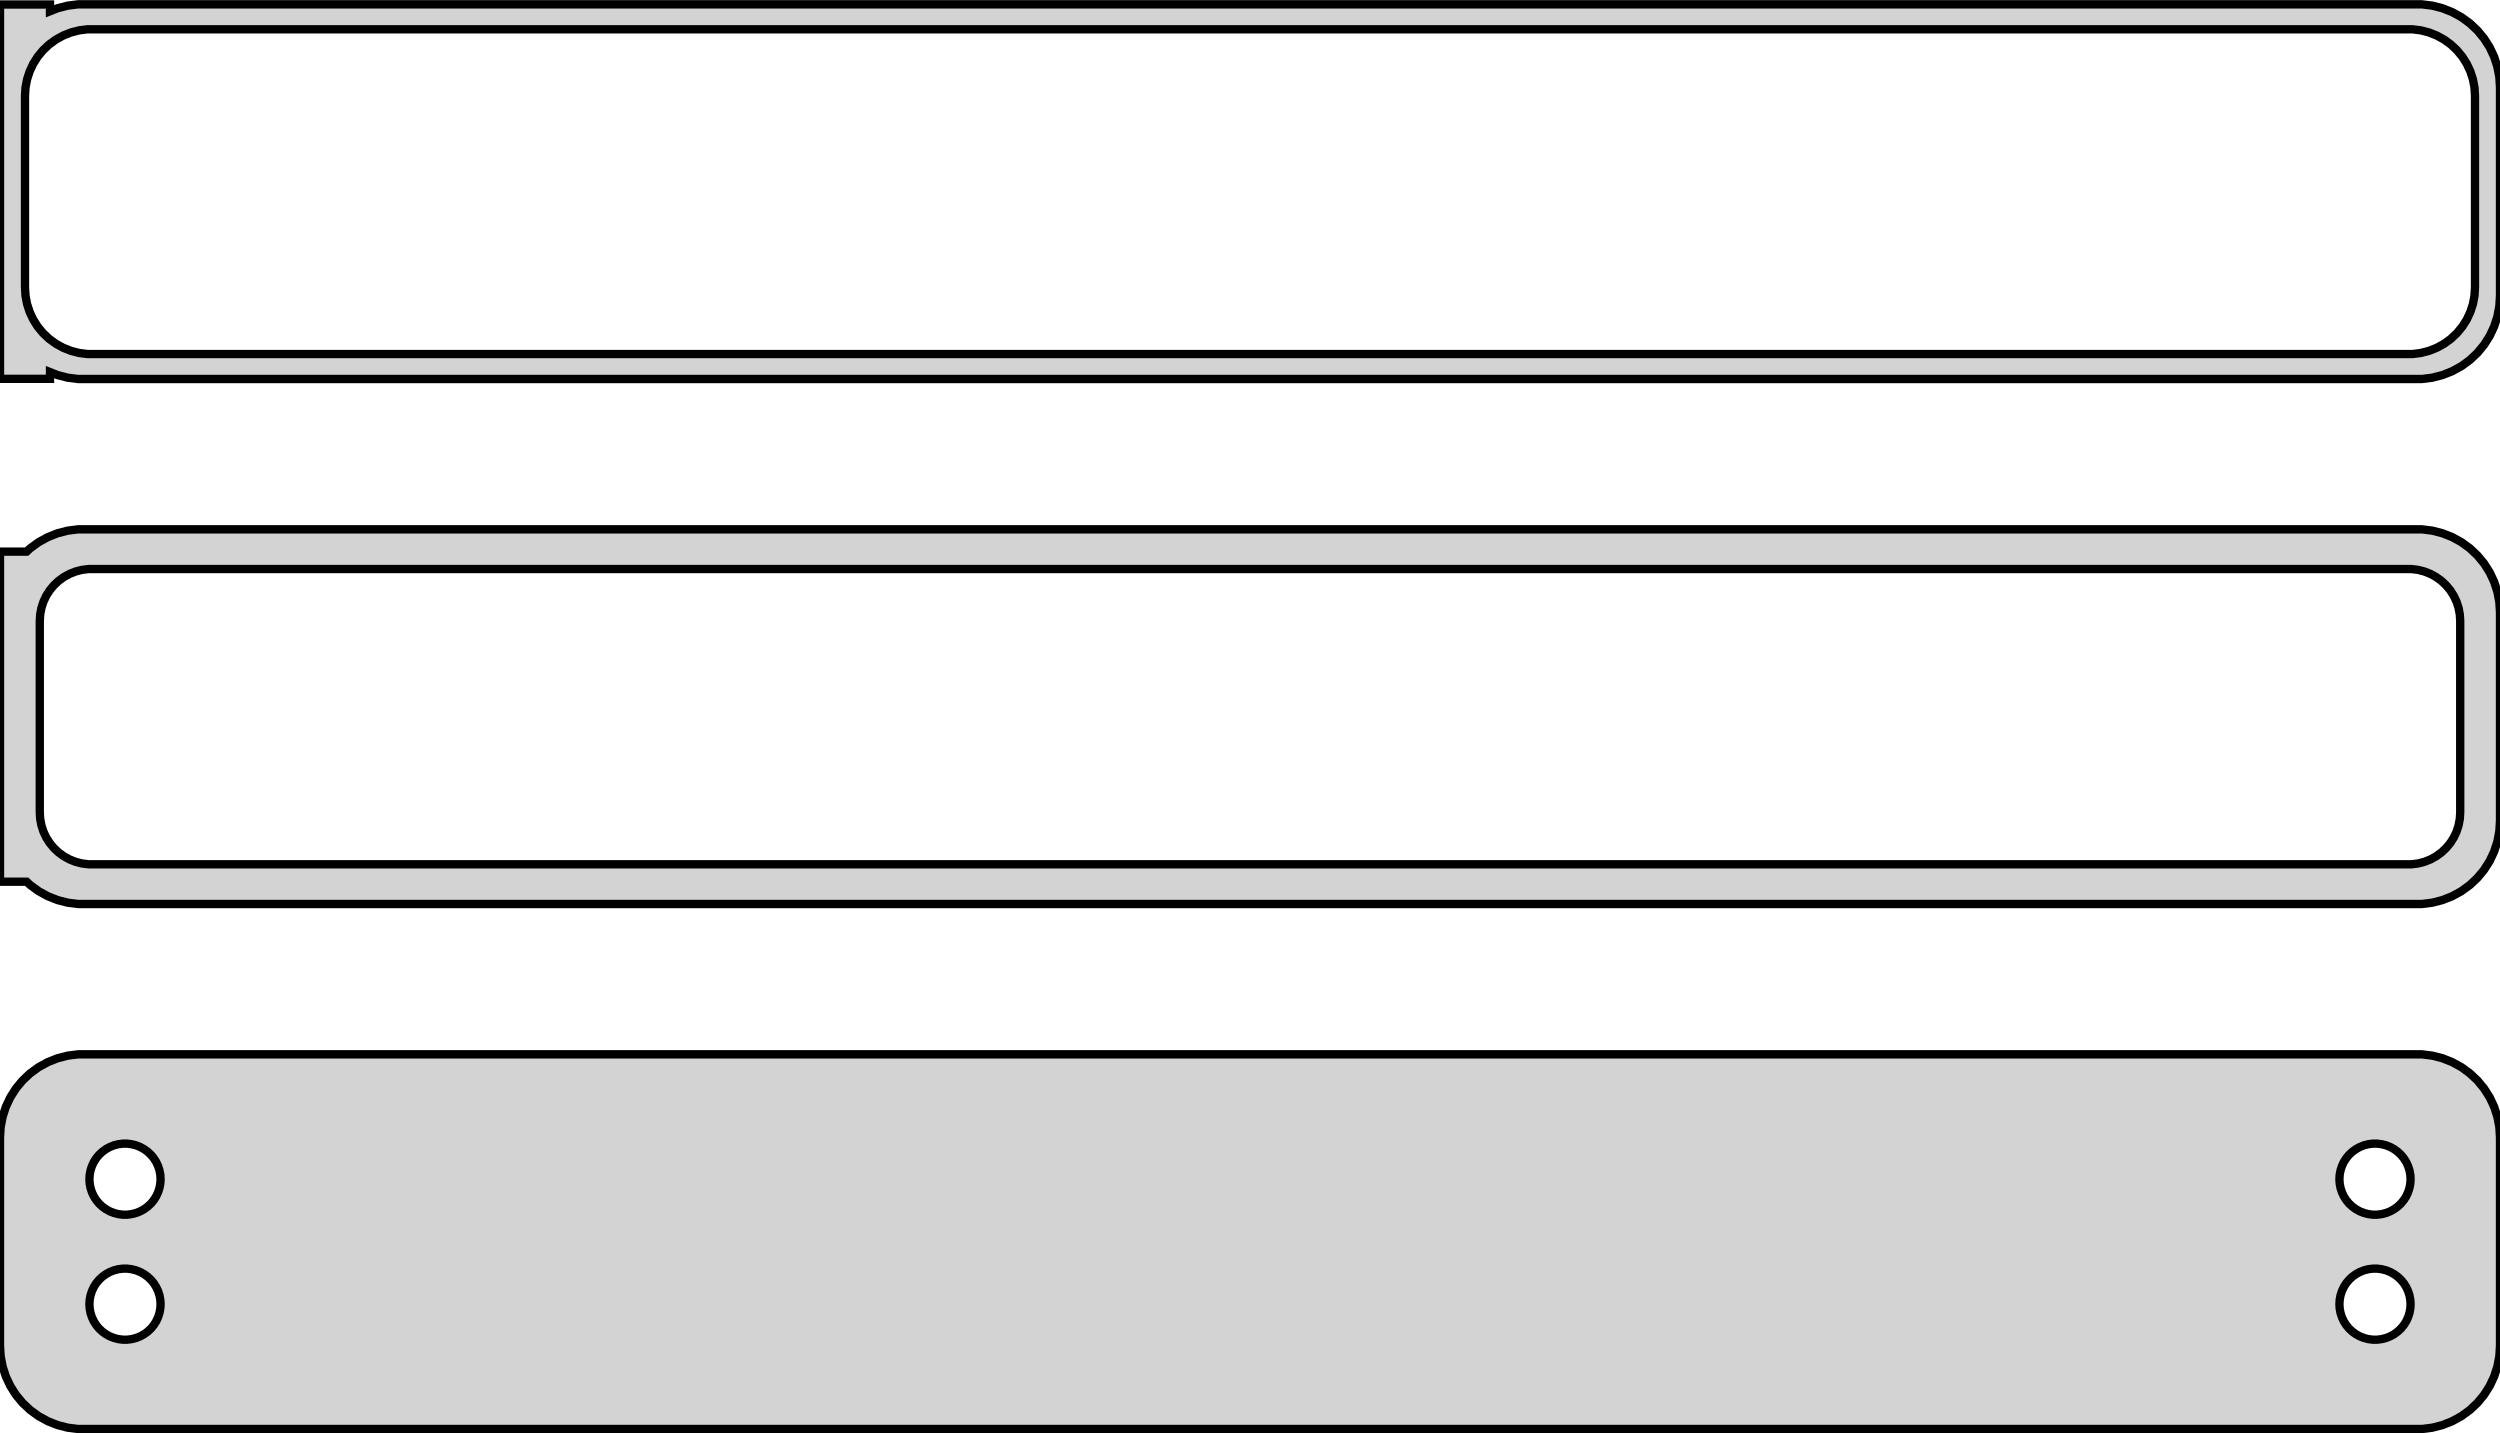 <?xml version="1.0" standalone="no"?>
<!DOCTYPE svg PUBLIC "-//W3C//DTD SVG 1.1//EN" "http://www.w3.org/Graphics/SVG/1.1/DTD/svg11.dtd">
<svg width="150mm" height="86mm" viewBox="-75 -169 150 86" xmlns="http://www.w3.org/2000/svg" version="1.1">
<title>OpenSCAD Model</title>
<path d="
M 70.937,-146.339 L 71.545,-146.495 L 72.129,-146.726 L 72.679,-147.028 L 73.187,-147.397 L 73.645,-147.827
 L 74.045,-148.311 L 74.382,-148.841 L 74.649,-149.409 L 74.843,-150.007 L 74.961,-150.623 L 75,-151.25
 L 75,-163.75 L 74.961,-164.377 L 74.843,-164.993 L 74.649,-165.591 L 74.382,-166.159 L 74.045,-166.689
 L 73.645,-167.173 L 73.187,-167.603 L 72.679,-167.972 L 72.129,-168.274 L 71.545,-168.505 L 70.937,-168.661
 L 70.314,-168.74 L -70.314,-168.74 L -70.937,-168.661 L -71.545,-168.505 L -72,-168.325 L -72,-168.729
 L -75,-168.729 L -75,-146.271 L -72,-146.271 L -72,-146.675 L -71.545,-146.495 L -70.937,-146.339
 L -70.314,-146.26 L 70.314,-146.26 z
M -69.751,-147.758 L -70.249,-147.821 L -70.736,-147.946 L -71.203,-148.131 L -71.643,-148.373 L -72.05,-148.668
 L -72.416,-149.012 L -72.736,-149.399 L -73.005,-149.823 L -73.219,-150.278 L -73.374,-150.755 L -73.469,-151.249
 L -73.5,-151.75 L -73.5,-163.25 L -73.469,-163.751 L -73.374,-164.245 L -73.219,-164.722 L -73.005,-165.177
 L -72.736,-165.601 L -72.416,-165.988 L -72.05,-166.332 L -71.643,-166.627 L -71.203,-166.869 L -70.736,-167.054
 L -70.249,-167.179 L -69.751,-167.242 L 69.751,-167.242 L 70.249,-167.179 L 70.736,-167.054 L 71.203,-166.869
 L 71.643,-166.627 L 72.05,-166.332 L 72.416,-165.988 L 72.736,-165.601 L 73.005,-165.177 L 73.219,-164.722
 L 73.374,-164.245 L 73.469,-163.751 L 73.5,-163.25 L 73.5,-151.75 L 73.469,-151.249 L 73.374,-150.755
 L 73.219,-150.278 L 73.005,-149.823 L 72.736,-149.399 L 72.416,-149.012 L 72.05,-148.668 L 71.643,-148.373
 L 71.203,-148.131 L 70.736,-147.946 L 70.249,-147.821 L 69.751,-147.758 z
M 70.937,-114.839 L 71.545,-114.995 L 72.129,-115.226 L 72.679,-115.528 L 73.187,-115.897 L 73.645,-116.327
 L 74.045,-116.811 L 74.382,-117.341 L 74.649,-117.909 L 74.843,-118.507 L 74.961,-119.123 L 75,-119.75
 L 75,-132.25 L 74.961,-132.877 L 74.843,-133.493 L 74.649,-134.091 L 74.382,-134.659 L 74.045,-135.189
 L 73.645,-135.673 L 73.187,-136.103 L 72.679,-136.472 L 72.129,-136.774 L 71.545,-137.005 L 70.937,-137.161
 L 70.314,-137.24 L -70.314,-137.24 L -70.937,-137.161 L -71.545,-137.005 L -72.129,-136.774 L -72.679,-136.472
 L -73.187,-136.103 L -73.4,-135.903 L -75,-135.903 L -75,-116.097 L -73.4,-116.097 L -73.187,-115.897
 L -72.679,-115.528 L -72.129,-115.226 L -71.545,-114.995 L -70.937,-114.839 L -70.314,-114.76 L 70.314,-114.76
 z
M -69.695,-117.143 L -70.083,-117.192 L -70.462,-117.289 L -70.825,-117.433 L -71.168,-117.622 L -71.484,-117.851
 L -71.769,-118.119 L -72.018,-118.42 L -72.228,-118.75 L -72.394,-119.104 L -72.515,-119.476 L -72.588,-119.86
 L -72.613,-120.25 L -72.613,-131.75 L -72.588,-132.14 L -72.515,-132.524 L -72.394,-132.896 L -72.228,-133.25
 L -72.018,-133.58 L -71.769,-133.881 L -71.484,-134.149 L -71.168,-134.378 L -70.825,-134.567 L -70.462,-134.711
 L -70.083,-134.808 L -69.695,-134.857 L 69.695,-134.857 L 70.083,-134.808 L 70.462,-134.711 L 70.825,-134.567
 L 71.168,-134.378 L 71.484,-134.149 L 71.769,-133.881 L 72.018,-133.58 L 72.228,-133.25 L 72.394,-132.896
 L 72.515,-132.524 L 72.588,-132.14 L 72.613,-131.75 L 72.613,-120.25 L 72.588,-119.86 L 72.515,-119.476
 L 72.394,-119.104 L 72.228,-118.75 L 72.018,-118.42 L 71.769,-118.119 L 71.484,-117.851 L 71.168,-117.622
 L 70.825,-117.433 L 70.462,-117.289 L 70.083,-117.192 L 69.695,-117.143 z
M 70.937,-83.339 L 71.545,-83.495 L 72.129,-83.726 L 72.679,-84.028 L 73.187,-84.397 L 73.645,-84.827
 L 74.045,-85.311 L 74.382,-85.841 L 74.649,-86.409 L 74.843,-87.007 L 74.961,-87.623 L 75,-88.25
 L 75,-100.75 L 74.961,-101.377 L 74.843,-101.993 L 74.649,-102.591 L 74.382,-103.159 L 74.045,-103.689
 L 73.645,-104.173 L 73.187,-104.603 L 72.679,-104.972 L 72.129,-105.274 L 71.545,-105.505 L 70.937,-105.661
 L 70.314,-105.74 L -70.314,-105.74 L -70.937,-105.661 L -71.545,-105.505 L -72.129,-105.274 L -72.679,-104.972
 L -73.187,-104.603 L -73.645,-104.173 L -74.045,-103.689 L -74.382,-103.159 L -74.649,-102.591 L -74.843,-101.993
 L -74.961,-101.377 L -75,-100.75 L -75,-88.25 L -74.961,-87.623 L -74.843,-87.007 L -74.649,-86.409
 L -74.382,-85.841 L -74.045,-85.311 L -73.645,-84.827 L -73.187,-84.397 L -72.679,-84.028 L -72.129,-83.726
 L -71.545,-83.495 L -70.937,-83.339 L -70.314,-83.26 L 70.314,-83.26 z
M 67.366,-96.119 L 67.1,-96.153 L 66.84,-96.219 L 66.591,-96.318 L 66.356,-96.447 L 66.139,-96.605
 L 65.943,-96.788 L 65.772,-96.995 L 65.629,-97.221 L 65.515,-97.464 L 65.432,-97.719 L 65.382,-97.982
 L 65.365,-98.25 L 65.382,-98.518 L 65.432,-98.781 L 65.515,-99.036 L 65.629,-99.279 L 65.772,-99.505
 L 65.943,-99.712 L 66.139,-99.895 L 66.356,-100.053 L 66.591,-100.182 L 66.84,-100.281 L 67.1,-100.347
 L 67.366,-100.381 L 67.634,-100.381 L 67.9,-100.347 L 68.16,-100.281 L 68.409,-100.182 L 68.644,-100.053
 L 68.861,-99.895 L 69.057,-99.712 L 69.228,-99.505 L 69.371,-99.279 L 69.485,-99.036 L 69.568,-98.781
 L 69.618,-98.518 L 69.635,-98.25 L 69.618,-97.982 L 69.568,-97.719 L 69.485,-97.464 L 69.371,-97.221
 L 69.228,-96.995 L 69.057,-96.788 L 68.861,-96.605 L 68.644,-96.447 L 68.409,-96.318 L 68.16,-96.219
 L 67.9,-96.153 L 67.634,-96.119 z
M -67.634,-96.119 L -67.9,-96.153 L -68.16,-96.219 L -68.409,-96.318 L -68.644,-96.447 L -68.861,-96.605
 L -69.057,-96.788 L -69.228,-96.995 L -69.371,-97.221 L -69.485,-97.464 L -69.568,-97.719 L -69.618,-97.982
 L -69.635,-98.25 L -69.618,-98.518 L -69.568,-98.781 L -69.485,-99.036 L -69.371,-99.279 L -69.228,-99.505
 L -69.057,-99.712 L -68.861,-99.895 L -68.644,-100.053 L -68.409,-100.182 L -68.16,-100.281 L -67.9,-100.347
 L -67.634,-100.381 L -67.366,-100.381 L -67.1,-100.347 L -66.84,-100.281 L -66.591,-100.182 L -66.356,-100.053
 L -66.139,-99.895 L -65.943,-99.712 L -65.772,-99.505 L -65.629,-99.279 L -65.515,-99.036 L -65.432,-98.781
 L -65.382,-98.518 L -65.365,-98.25 L -65.382,-97.982 L -65.432,-97.719 L -65.515,-97.464 L -65.629,-97.221
 L -65.772,-96.995 L -65.943,-96.788 L -66.139,-96.605 L -66.356,-96.447 L -66.591,-96.318 L -66.84,-96.219
 L -67.1,-96.153 L -67.366,-96.119 z
M 67.366,-88.619 L 67.1,-88.653 L 66.84,-88.719 L 66.591,-88.818 L 66.356,-88.947 L 66.139,-89.105
 L 65.943,-89.288 L 65.772,-89.495 L 65.629,-89.721 L 65.515,-89.964 L 65.432,-90.219 L 65.382,-90.482
 L 65.365,-90.75 L 65.382,-91.018 L 65.432,-91.281 L 65.515,-91.536 L 65.629,-91.779 L 65.772,-92.005
 L 65.943,-92.212 L 66.139,-92.395 L 66.356,-92.553 L 66.591,-92.682 L 66.84,-92.781 L 67.1,-92.847
 L 67.366,-92.881 L 67.634,-92.881 L 67.9,-92.847 L 68.16,-92.781 L 68.409,-92.682 L 68.644,-92.553
 L 68.861,-92.395 L 69.057,-92.212 L 69.228,-92.005 L 69.371,-91.779 L 69.485,-91.536 L 69.568,-91.281
 L 69.618,-91.018 L 69.635,-90.75 L 69.618,-90.482 L 69.568,-90.219 L 69.485,-89.964 L 69.371,-89.721
 L 69.228,-89.495 L 69.057,-89.288 L 68.861,-89.105 L 68.644,-88.947 L 68.409,-88.818 L 68.16,-88.719
 L 67.9,-88.653 L 67.634,-88.619 z
M -67.634,-88.619 L -67.9,-88.653 L -68.16,-88.719 L -68.409,-88.818 L -68.644,-88.947 L -68.861,-89.105
 L -69.057,-89.288 L -69.228,-89.495 L -69.371,-89.721 L -69.485,-89.964 L -69.568,-90.219 L -69.618,-90.482
 L -69.635,-90.75 L -69.618,-91.018 L -69.568,-91.281 L -69.485,-91.536 L -69.371,-91.779 L -69.228,-92.005
 L -69.057,-92.212 L -68.861,-92.395 L -68.644,-92.553 L -68.409,-92.682 L -68.16,-92.781 L -67.9,-92.847
 L -67.634,-92.881 L -67.366,-92.881 L -67.1,-92.847 L -66.84,-92.781 L -66.591,-92.682 L -66.356,-92.553
 L -66.139,-92.395 L -65.943,-92.212 L -65.772,-92.005 L -65.629,-91.779 L -65.515,-91.536 L -65.432,-91.281
 L -65.382,-91.018 L -65.365,-90.75 L -65.382,-90.482 L -65.432,-90.219 L -65.515,-89.964 L -65.629,-89.721
 L -65.772,-89.495 L -65.943,-89.288 L -66.139,-89.105 L -66.356,-88.947 L -66.591,-88.818 L -66.84,-88.719
 L -67.1,-88.653 L -67.366,-88.619 z
" stroke="black" fill="lightgray" stroke-width="0.5"/>
</svg>
